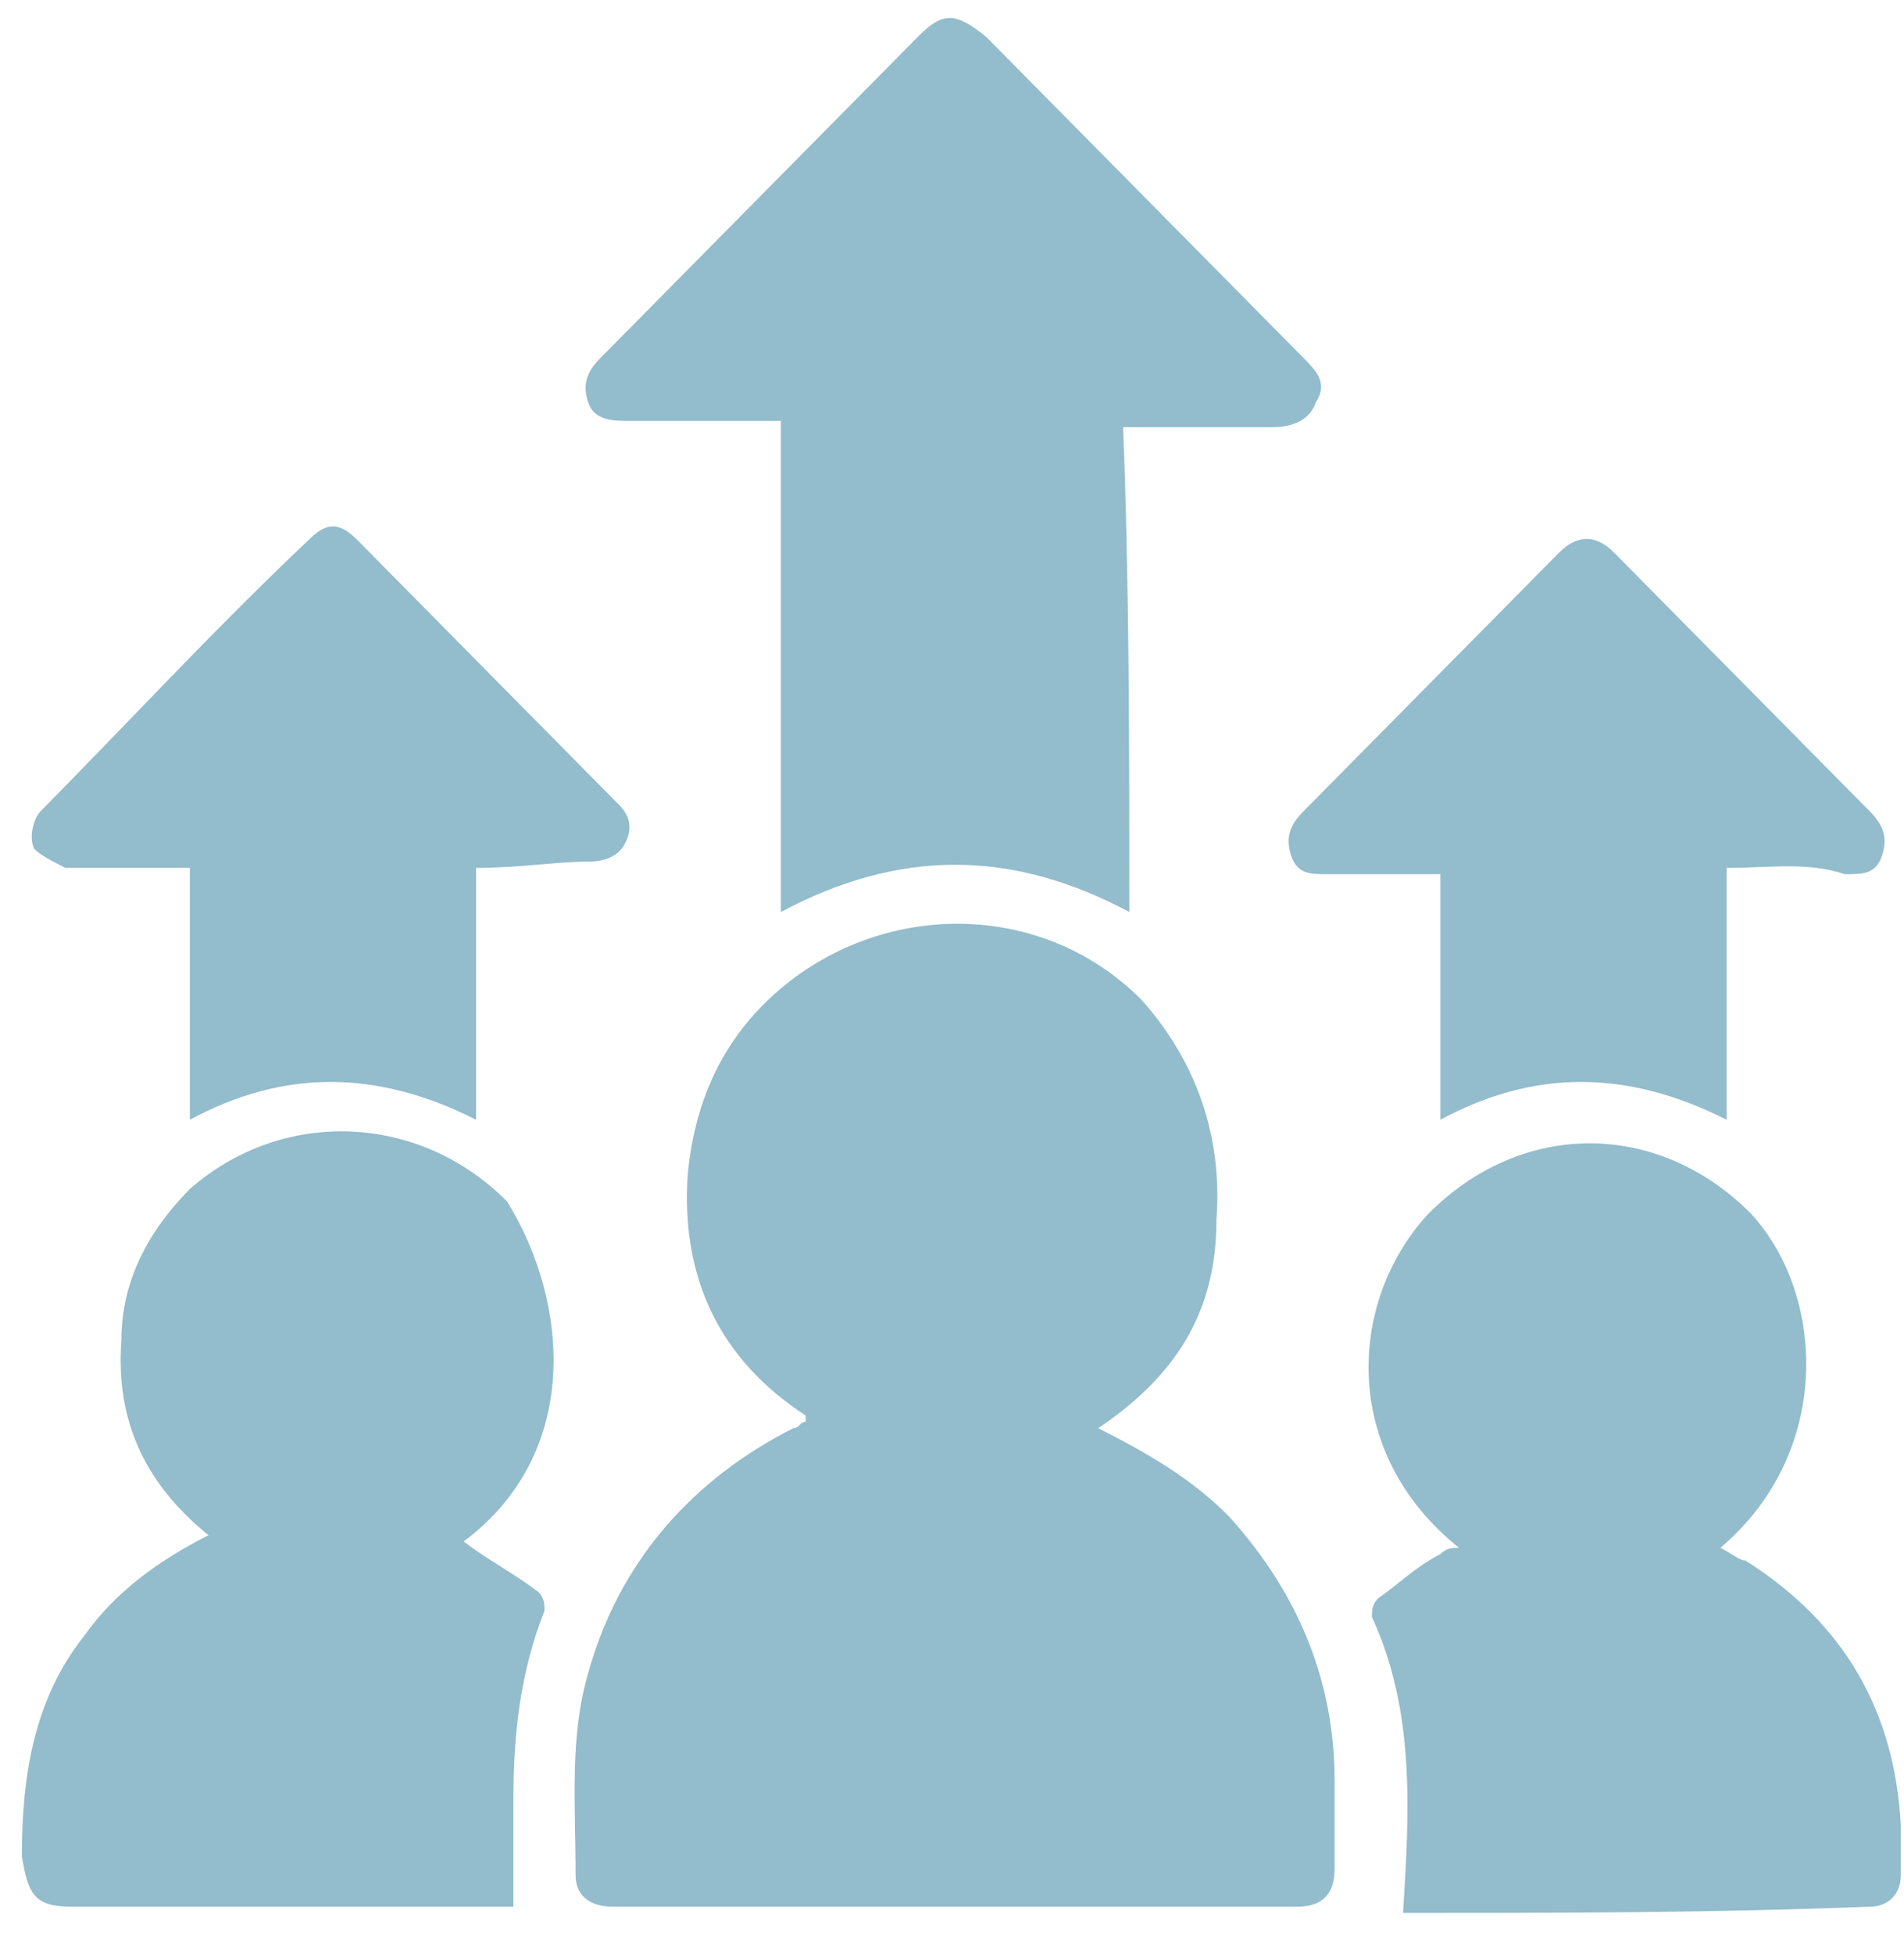 <svg width="39" height="40" viewBox="0 0 39 40" fill="none" xmlns="http://www.w3.org/2000/svg">
<path d="M22.495 29.25C23.514 29.766 24.406 30.282 25.171 31.055C26.573 32.603 27.337 34.408 27.337 36.471C27.337 37.115 27.337 37.76 27.337 38.276C27.337 38.792 27.082 39.05 26.573 39.05C21.858 39.05 17.27 39.05 12.555 39.05C12.045 39.05 11.79 38.792 11.79 38.405C11.79 36.986 11.663 35.568 12.045 34.279C12.682 31.958 14.211 30.282 16.25 29.25C16.378 29.25 16.378 29.121 16.505 29.121C16.505 29.121 16.505 29.121 16.505 28.992C14.721 27.832 13.957 26.156 14.084 24.093C14.211 22.675 14.721 21.385 15.868 20.354C18.035 18.42 21.348 18.42 23.387 20.483C24.534 21.772 25.044 23.319 24.916 24.995C24.916 26.93 24.024 28.219 22.495 29.25Z" fill="#93BCCC"/>
<path d="M23.132 18.678C20.711 17.388 18.417 17.388 15.995 18.678C15.995 15.325 15.995 11.973 15.995 8.621C14.976 8.621 13.957 8.621 12.937 8.621C12.555 8.621 12.172 8.621 12.045 8.234C11.918 7.847 12.045 7.589 12.3 7.331C14.466 5.139 16.633 2.948 18.799 0.756C19.309 0.24 19.564 0.24 20.201 0.756C22.367 2.948 24.534 5.139 26.7 7.331C26.955 7.589 27.21 7.847 26.955 8.234C26.828 8.621 26.445 8.75 26.063 8.75C25.044 8.75 24.024 8.75 23.005 8.75C23.132 11.973 23.132 15.325 23.132 18.678Z" fill="#93BCCC"/>
<path d="M28.739 39.178C28.867 37.115 28.994 35.053 28.102 33.118C28.102 32.989 28.102 32.861 28.229 32.732C28.612 32.474 28.994 32.087 29.504 31.829C29.631 31.7 29.759 31.7 29.886 31.7C27.465 29.766 27.592 26.672 29.249 24.867C31.16 22.933 33.964 22.933 35.876 24.867C37.405 26.543 37.532 29.766 35.238 31.7C35.493 31.829 35.621 31.958 35.748 31.958C37.787 33.247 38.807 35.053 38.934 37.373C38.934 37.76 38.934 38.147 38.934 38.405C38.934 38.792 38.679 39.05 38.297 39.05C34.983 39.178 31.925 39.178 28.739 39.178Z" fill="#93BCCC"/>
<path d="M9.496 31.571C10.006 31.958 10.516 32.216 11.025 32.603C11.153 32.732 11.153 32.861 11.153 32.989C10.643 34.279 10.516 35.568 10.516 36.858C10.516 37.502 10.516 38.276 10.516 39.05C10.388 39.05 10.261 39.05 10.133 39.05C7.202 39.05 4.399 39.05 1.468 39.05C0.703 39.05 0.576 38.792 0.448 38.018C0.448 36.342 0.703 34.795 1.723 33.505C2.36 32.603 3.252 31.958 4.271 31.442C2.997 30.411 2.36 29.121 2.487 27.445C2.487 26.285 2.997 25.253 3.889 24.351C5.801 22.675 8.604 22.804 10.388 24.609C11.663 26.672 11.918 29.766 9.496 31.571Z" fill="#93BCCC"/>
<path d="M9.751 17.775C9.751 19.451 9.751 21.127 9.751 22.933C7.712 21.901 5.801 21.901 3.889 22.933C3.889 21.256 3.889 19.58 3.889 17.775C3.252 17.775 2.487 17.775 1.85 17.775C1.723 17.775 1.468 17.775 1.34 17.775C1.085 17.646 0.831 17.517 0.703 17.388C0.576 17.13 0.703 16.744 0.831 16.615C2.615 14.81 4.399 12.876 6.31 11.07C6.693 10.684 6.948 10.684 7.33 11.07C9.114 12.876 10.898 14.681 12.682 16.486C12.937 16.744 12.937 17.002 12.81 17.259C12.682 17.517 12.427 17.646 12.045 17.646C11.408 17.646 10.643 17.775 9.751 17.775Z" fill="#93BCCC"/>
<path d="M35.366 17.775C35.366 19.451 35.366 21.127 35.366 22.933C33.327 21.901 31.415 21.901 29.504 22.933C29.504 21.256 29.504 19.58 29.504 17.904C29.376 17.904 29.249 17.904 29.121 17.904C28.484 17.904 27.847 17.904 27.21 17.904C26.828 17.904 26.573 17.904 26.445 17.517C26.318 17.13 26.445 16.872 26.7 16.615C28.484 14.81 30.141 13.133 31.925 11.328C32.307 10.941 32.69 10.941 33.072 11.328C34.856 13.133 36.64 14.938 38.297 16.615C38.552 16.872 38.679 17.13 38.552 17.517C38.424 17.904 38.169 17.904 37.787 17.904C37.023 17.646 36.258 17.775 35.366 17.775Z" fill="#93BCCC"/>
</svg>
